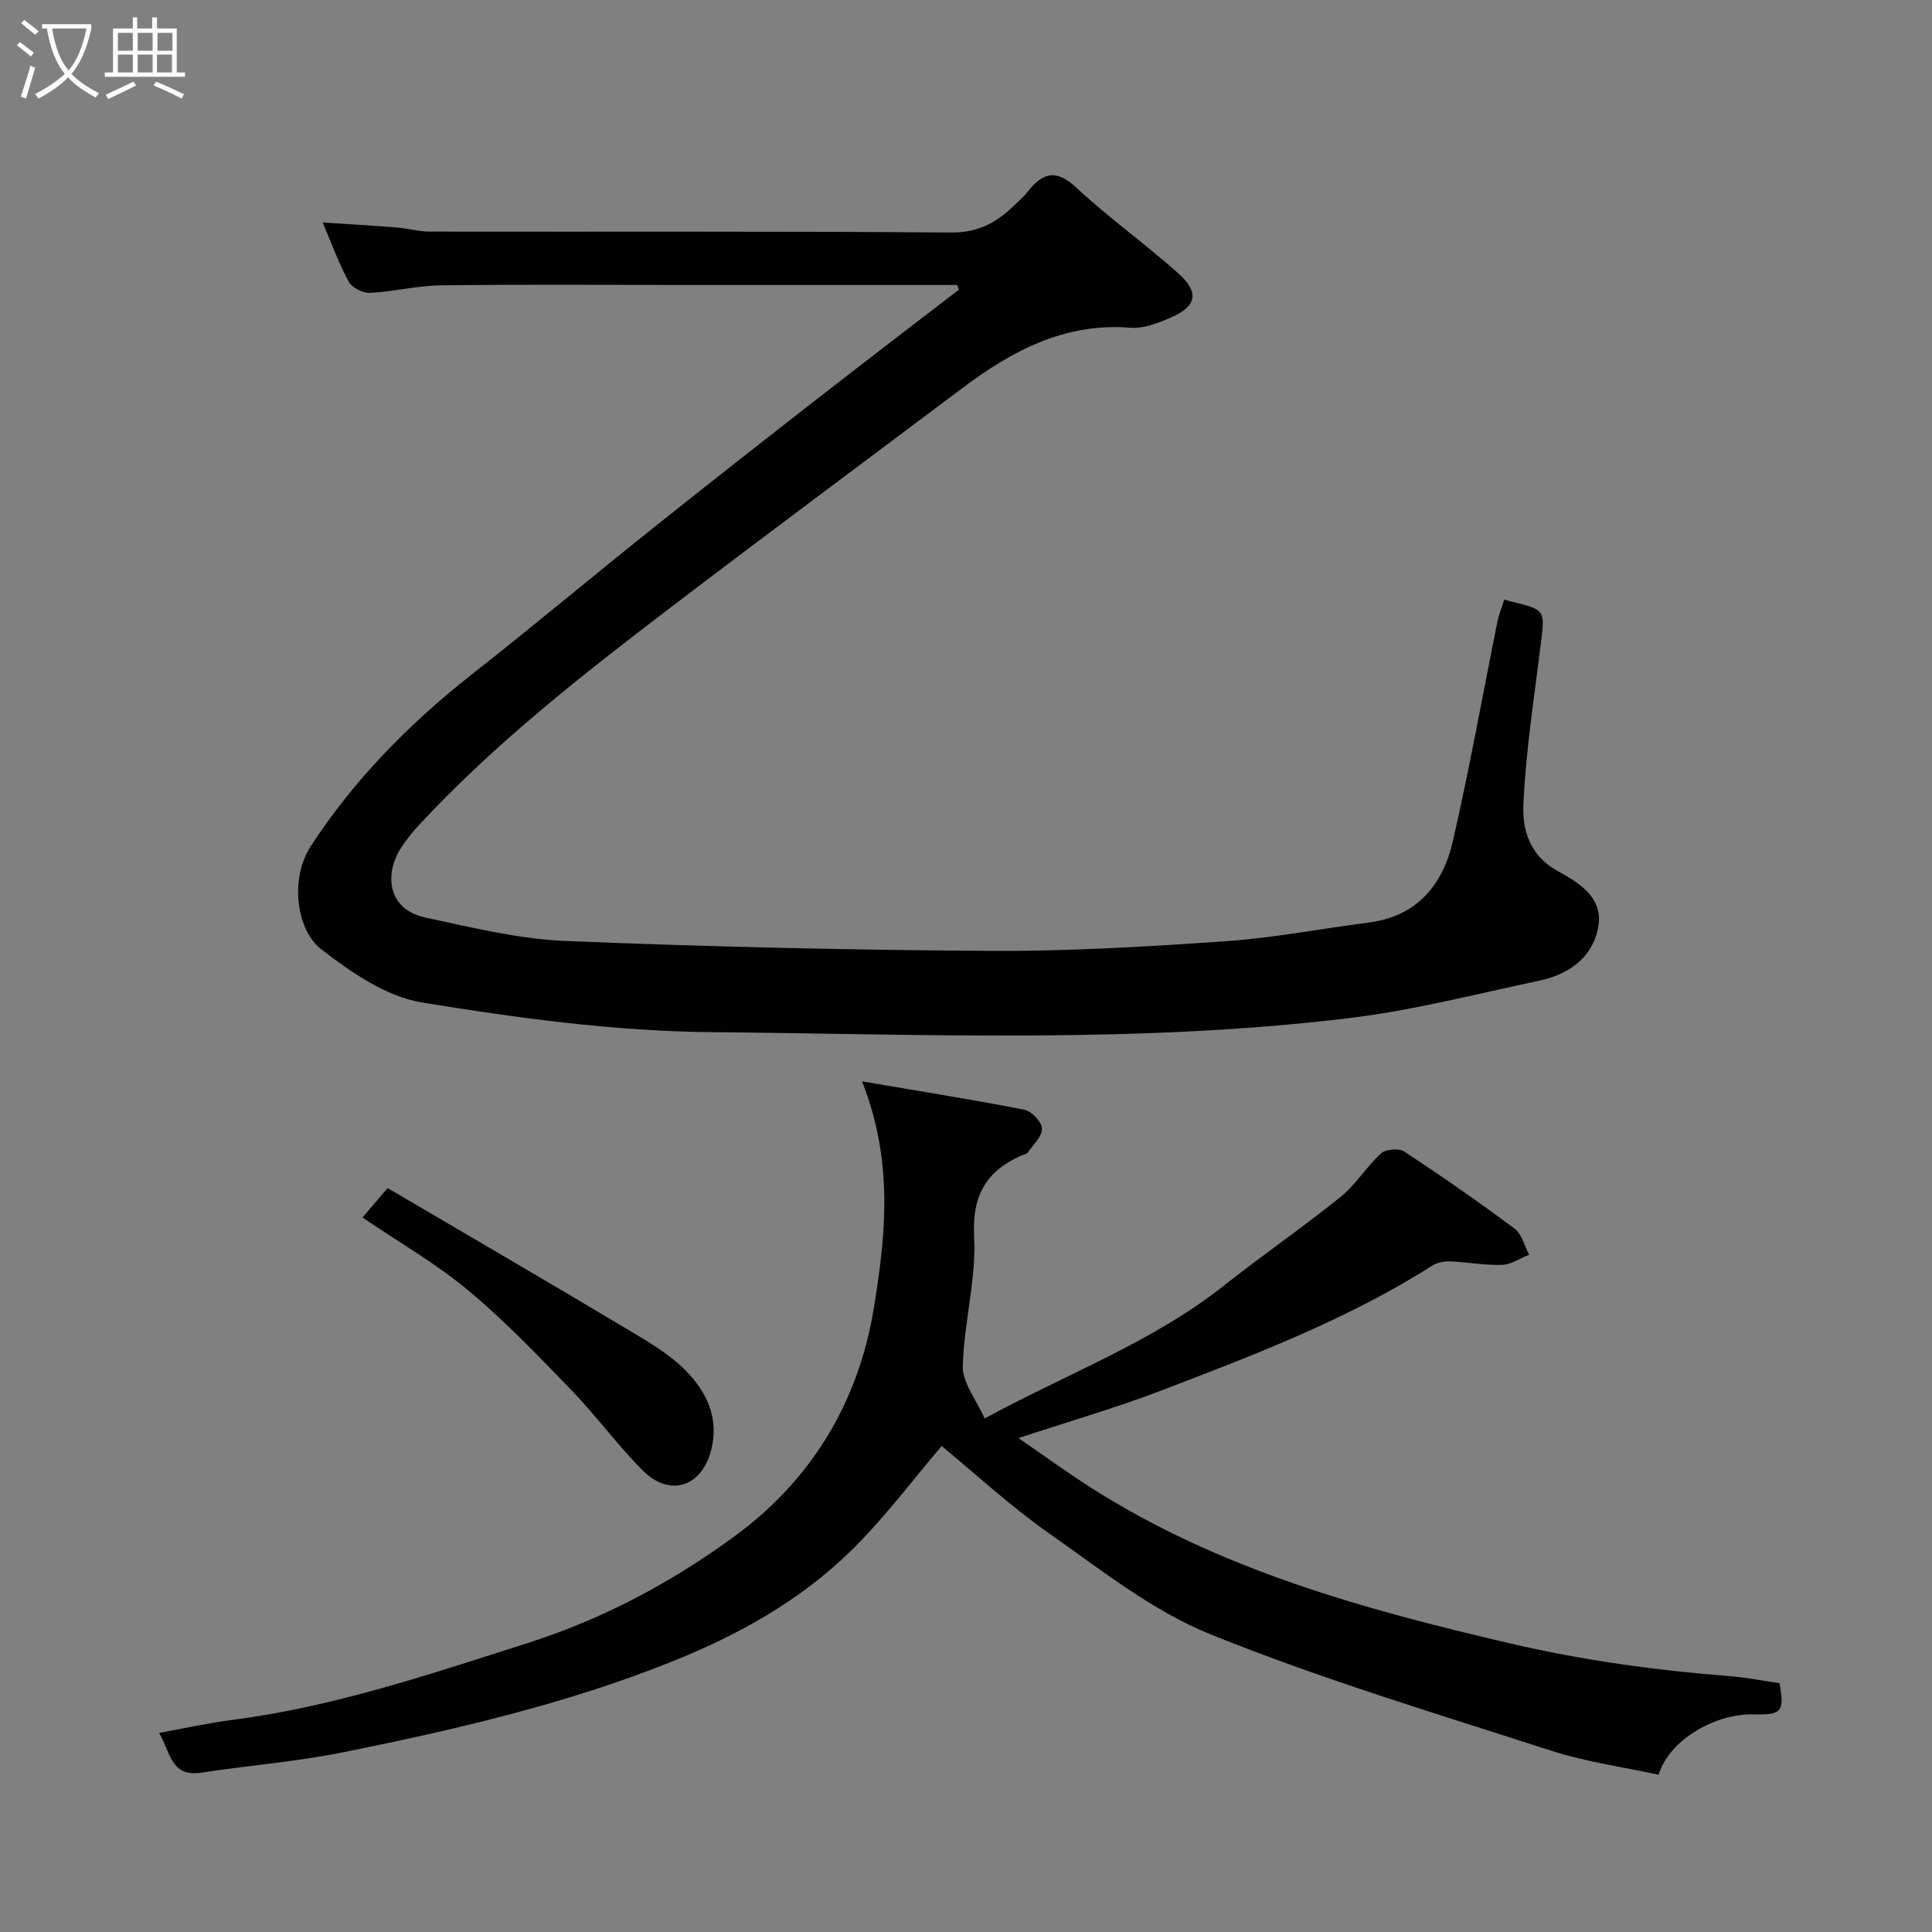 <svg enable-background="new 0 0 400 400" viewBox="0 0 400 400" xmlns="http://www.w3.org/2000/svg"><rect x="0" y="0" width="400" height="400" fill="#808080" stroke="none"/><path d="m6.4 11.7c-1-.8-1.9-1.6-2.9-2.3l.6-.7c.9.7 1.9 1.4 2.9 2.2zm-2.1 8.3c.7-2.1 1.4-4.2 2-6.4.2.1.6.3 1 .4-.7 2.3-1.3 4.4-1.9 6.4zm3-12.8c-1.1-.9-2.1-1.7-2.9-2.4l.6-.7c1 .8 2 1.5 3 2.4zm1.4-1.3v-.9h10.2v.9c-.9 4.2-2.3 7.3-4.1 9.4 1.3 1.4 3.2 2.7 5.7 4-.2.2-.4.5-.7.9-2.5-1.4-4.4-2.7-5.7-4.2-1.4 1.5-3.5 3-6.1 4.4 0 0 0 0-.1-.1-.3-.4-.5-.7-.7-.8 2.7-1.4 4.7-2.8 6.2-4.2-1.8-2.2-3-5.3-3.7-9.4zm9.2 0h-7.1c.6 3.8 1.7 6.7 3.4 8.7 1.7-2 2.9-4.8 3.7-8.7z" fill="#fbfcfa"/><path d="m31.6 3.6h.9v2.3h4.1v9.1h1.7v.9h-16.6v-.9h1.7v-9.1h4.1v-2.3h.9v2.3h3.1v-2.3zm-4 13.3.6.8c-1.9.9-3.8 1.9-5.8 2.8-.2-.3-.3-.6-.5-.9 2-.9 3.9-1.8 5.7-2.7zm-3.2-10.1v3.7h3.1v-3.7zm0 4.5v3.7h3.1v-3.7zm4.1-4.5v3.7h3.1v-3.7zm0 4.5v3.7h3.1v-3.7zm9.1 9.1c-2.1-1.1-4.1-2-5.8-2.7l.5-.8c2.2.9 4.1 1.8 5.8 2.6zm-1.9-13.6h-3.1v3.7h3.1zm-3.2 4.5v3.7h3.1v-3.7z" fill="#fbfcfa"/><g fill="#010101"><path d="m198.16 59c-18.98 0-37.96 0-56.94 0-16.67 0-33.33-.13-50 .08-4.87.06-9.73 1.31-14.61 1.55-1.47.07-3.72-1.05-4.4-2.3-2.02-3.68-3.45-7.69-5.4-12.27 5.41.36 10.38.64 15.35 1.04 2.28.18 4.54.85 6.81.85 36 .06 72-.1 107.99.19 5.34.04 9.08-1.89 12.61-5.23 1.09-1.03 2.25-2.02 3.17-3.19 3.08-3.94 5.85-4.83 10.09-.88 6.71 6.25 14.24 11.62 21.09 17.72 4.44 3.95 3.86 6.84-1.47 9.17-2.64 1.15-5.68 2.34-8.43 2.12-13.52-1.07-24.42 4.73-34.69 12.44-20.27 15.21-40.62 30.33-60.77 45.7-18.08 13.79-35.99 27.83-51.56 44.55-1.45 1.55-2.82 3.22-3.97 4.99-3.47 5.38-2.87 12.75 5.06 14.44 9.54 2.03 19.19 4.44 28.87 4.84 29.35 1.21 58.73 1.88 88.1 2.06 16.2.1 32.43-.88 48.6-1.99 9.93-.68 19.78-2.6 29.68-3.87 10.04-1.28 15.37-7.8 17.45-16.83 3.47-15.08 6.18-30.33 9.24-45.51.29-1.42.86-2.78 1.41-4.54.56.16 1.08.32 1.62.45 6.91 1.71 6.81 1.7 5.94 8.81-1.36 11.04-3.1 22.08-3.6 33.17-.23 5.11 1.23 10.49 6.9 13.66 4.47 2.5 9.87 5.53 8.55 11.98-1.27 6.22-6.18 9.57-12.15 10.83-13.21 2.81-26.38 6.21-39.75 7.81-43.83 5.24-87.91 3.27-131.88 2.85-19.94-.19-39.98-2.92-59.71-6.14-7.43-1.21-14.72-6.28-20.93-11.08-4.94-3.82-6.57-14.39-2.06-21.32 8.98-13.77 20.35-25.32 33.26-35.48 12.64-9.93 24.96-20.26 37.52-30.29 11.51-9.2 23.12-18.29 34.75-27.35 9.51-7.41 19.1-14.72 28.65-22.07-.12-.32-.26-.64-.39-.96z"/><path d="m178.47 223.89c11.92 2.03 22.81 3.75 33.63 5.87 1.49.29 3.6 2.54 3.63 3.92.04 1.64-1.83 3.34-2.96 4.96-.24.34-.87.4-1.32.6-7.29 3.26-10.22 8.27-9.77 16.8.47 8.88-2.13 17.88-2.34 26.85-.08 3.39 2.77 6.86 4.51 10.79 17.15-9.32 34.72-15.79 49.5-27.47 7.95-6.28 16.31-12.05 24.2-18.4 3.17-2.55 5.37-6.27 8.4-9.03.97-.88 3.68-1.09 4.78-.37 7.76 5.11 15.4 10.41 22.85 15.97 1.51 1.12 2.03 3.56 3.01 5.39-1.87.74-3.72 2.05-5.61 2.11-3.57.12-7.17-.58-10.76-.73-1.21-.05-2.64.23-3.65.87-17.6 11.16-36.95 18.54-56.27 25.92-9.4 3.59-19.1 6.39-29.44 9.8 5.1 3.5 9.89 6.99 14.86 10.17 26.65 17.04 56.51 25.24 86.94 32.34 15.08 3.52 30.2 5.58 45.54 6.79 3.41.27 6.8.95 10.24 1.44 1.01 5.86.55 6.63-5.41 6.46-7.5-.21-17.26 4.95-19.65 12.49-7.36-1.6-14.99-2.63-22.2-4.96-23.66-7.65-47.55-14.81-70.56-24.1-12.04-4.86-22.71-13.4-33.51-20.97-8.05-5.65-15.33-12.41-22.15-18.02-5.91 6.92-11.68 14.68-18.48 21.4-10.68 10.56-23.64 17.76-37.6 23.33-21.88 8.74-44.7 14-67.66 18.65-9.76 1.97-19.76 2.75-29.62 4.26-6.26.95-6.32-4.31-8.66-8.23 5.22-.95 10.09-2.05 15.02-2.68 21.14-2.71 41.17-9.52 61.36-15.96 15.62-4.98 29.83-12.6 42.83-22.13 15.75-11.54 25.52-27.57 28.72-46.94 2.52-15.2 4.18-30.59-2.4-47.19z"/><path d="m75.05 252.07c1.5-1.75 2.97-3.48 5.2-6.09 16.41 9.64 32.75 19.15 48.98 28.84 4.47 2.67 9.18 5.32 12.76 8.97 4.34 4.42 7.06 10 5.16 16.76-2.08 7.41-8.61 9.43-14.17 3.81-5.2-5.26-9.61-11.31-14.75-16.63-6.86-7.1-13.73-14.28-21.3-20.58-6.6-5.51-14.17-9.84-21.88-15.08z"/></g></svg>